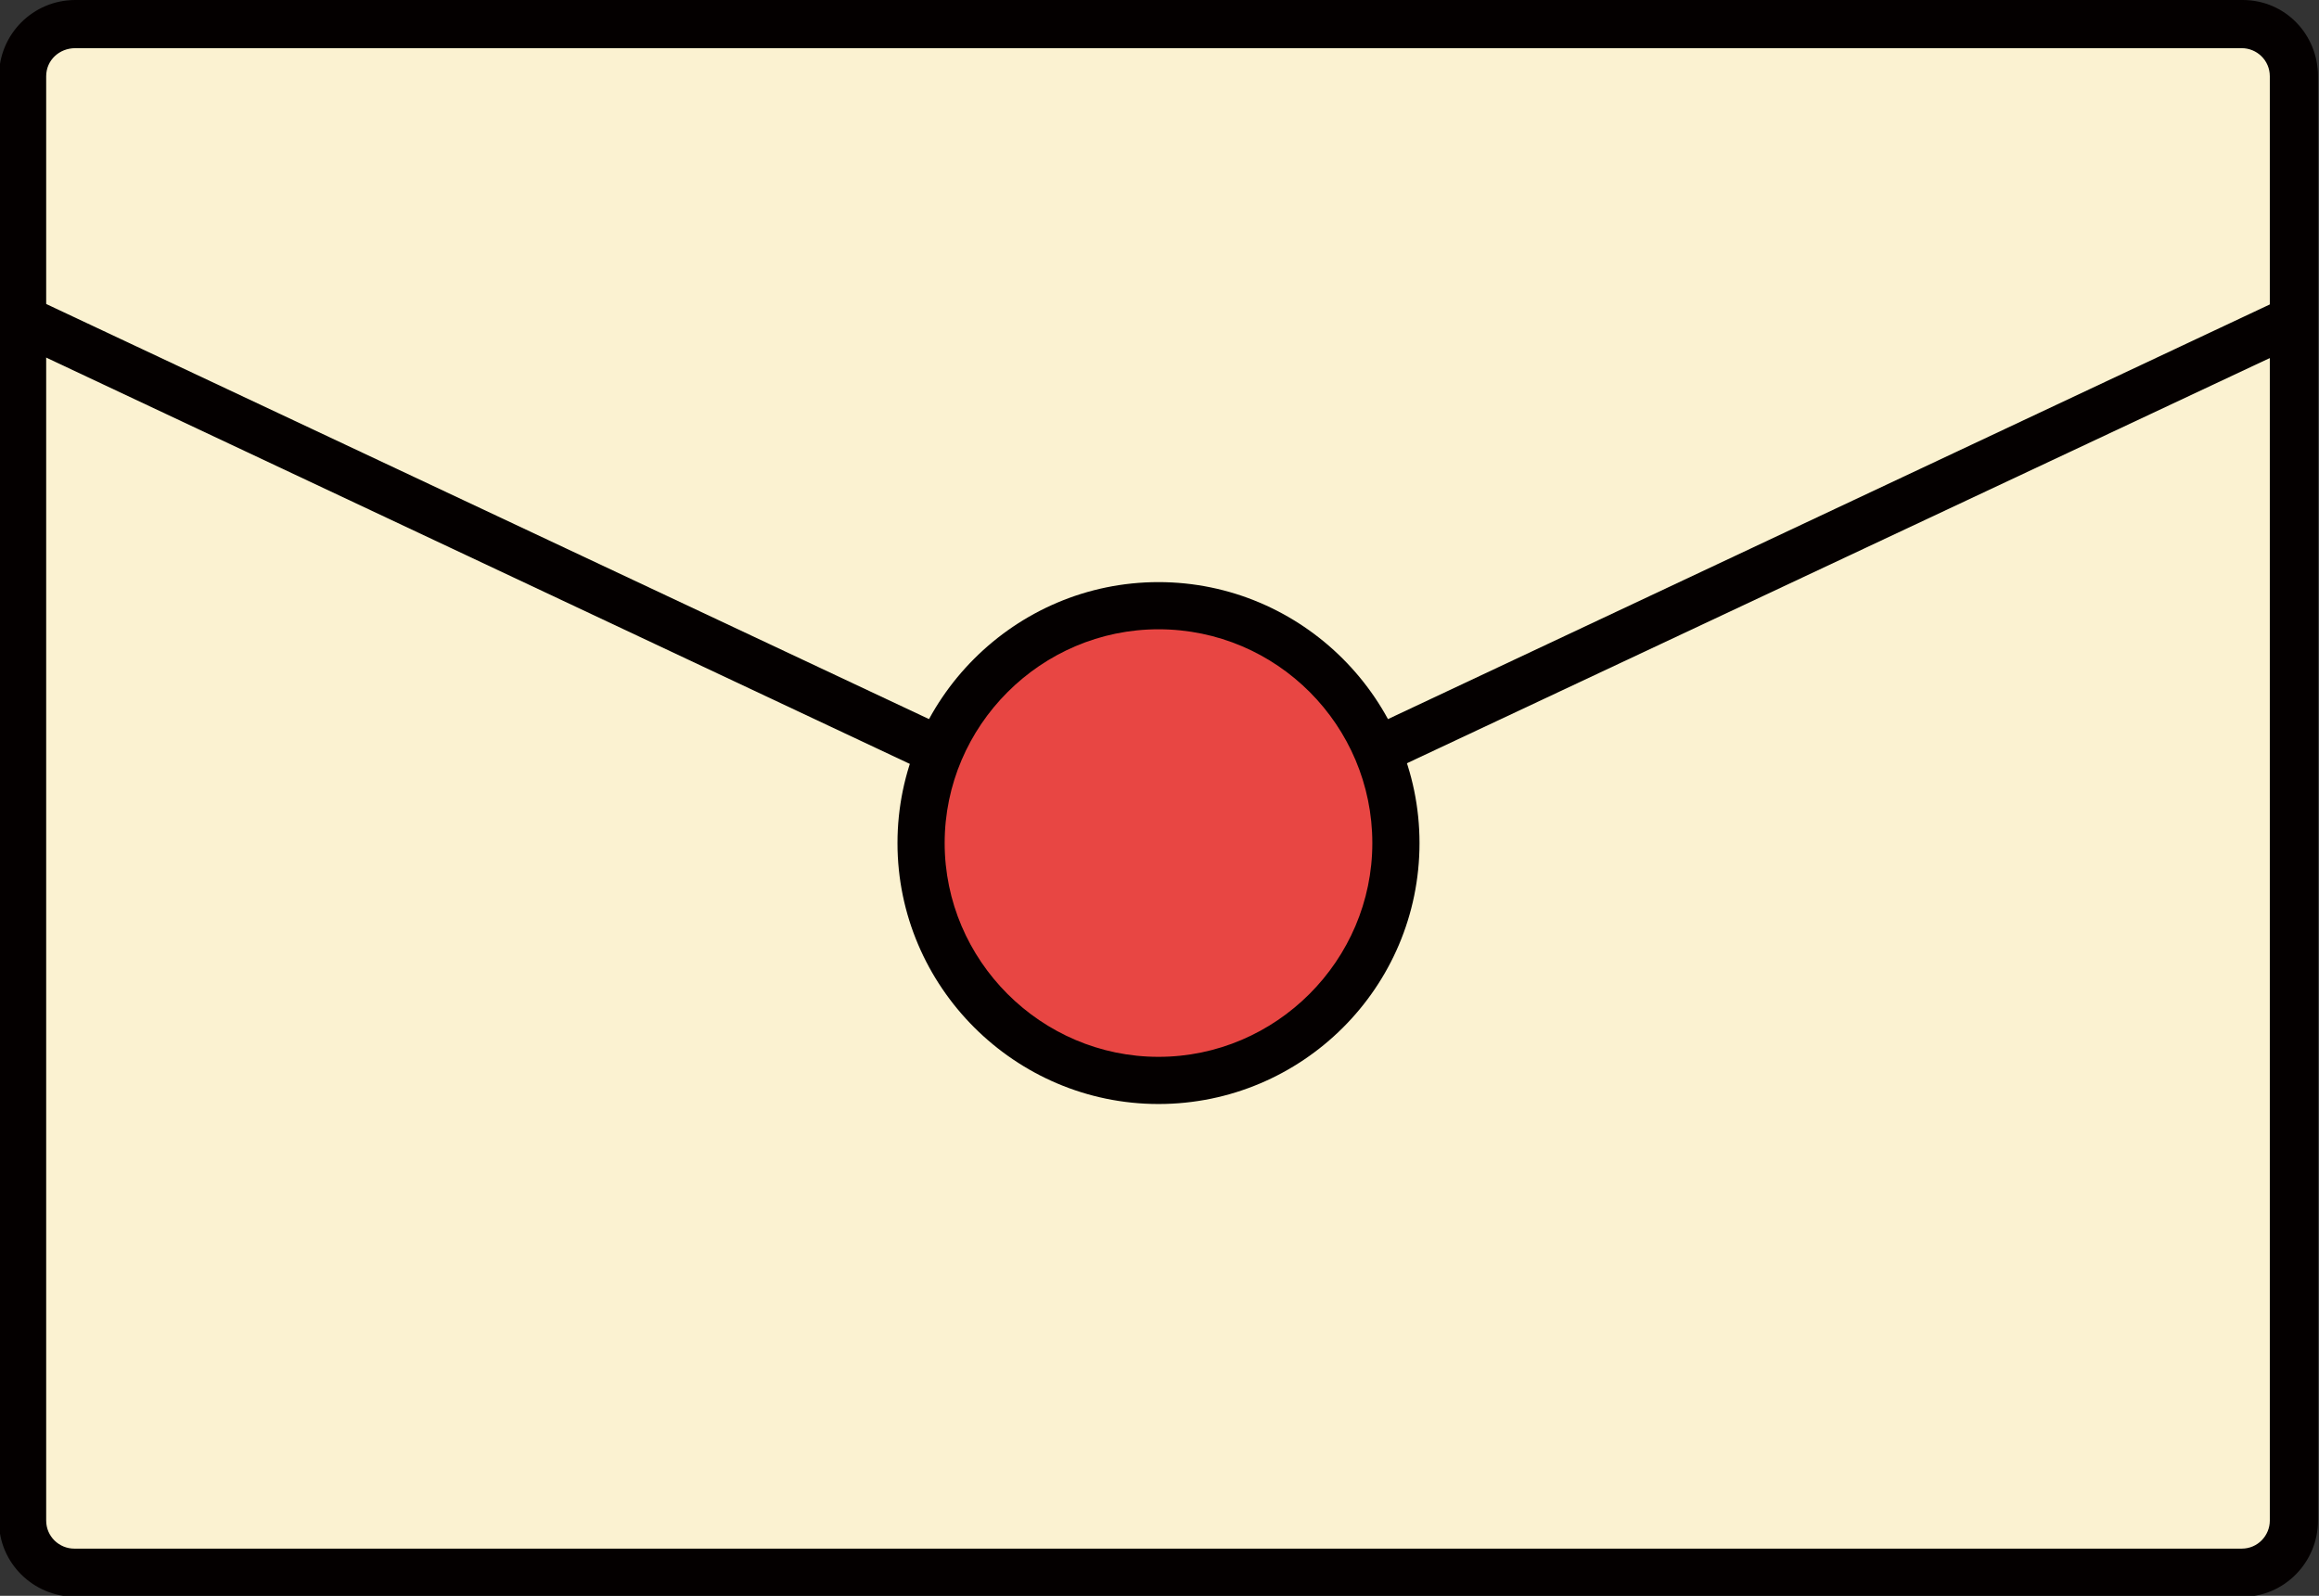 <?xml version="1.0" encoding="utf-8"?>
<!-- Generator: Adobe Illustrator 26.0.3, SVG Export Plug-In . SVG Version: 6.00 Build 0)  -->
<svg version="1.1" id="레이어_1" xmlns="http://www.w3.org/2000/svg" xmlns:xlink="http://www.w3.org/1999/xlink" x="0px"
	 y="0px" viewBox="0 0 231 159" style="enable-background:new 0 0 231 159;" xml:space="preserve">
<rect x="0" y="0" width="231" height="159" fill="#333333" stroke="none"/>
<g>
	<path style="fill:#FBF2D1;" d="M228.1,156.7H2.7c-0.2,0-0.4-0.2-0.4-0.4V2.9c0-0.2,0.2-0.4,0.4-0.4h225.4c0.2,0,0.4,0.2,0.4,0.4
		v153.4C228.6,156.5,228.4,156.7,228.1,156.7z"/>
	<path style="fill:#040000;" d="M223.4,159.1H7.5c-4.2,0-7.6-3.4-7.6-7.5V7.6c0-4.2,3.4-7.6,7.6-7.6h215.9c4.2,0,7.5,3.4,7.5,7.6
		v143.9C230.9,155.7,227.5,159.1,223.4,159.1z M7.5,4.8C5.9,4.8,4.6,6,4.6,7.6v143.9c0,1.6,1.3,2.8,2.8,2.8h215.9
		c1.6,0,2.8-1.3,2.8-2.8V7.6c0-1.6-1.3-2.8-2.8-2.8H7.5z"/>
</g>
<g>
	<polyline style="fill:#FBF2D1;" points="3.2,32.3 115.4,85 227.6,32.3 	"/>
	<path style="fill:#040000;" d="M115.4,87.5c-0.4,0-0.7-0.1-1-0.2L2.2,34.5c-1.2-0.6-1.7-2-1.2-3.2c0.6-1.2,2-1.7,3.2-1.2
		l111.2,52.3l111.2-52.3c1.2-0.6,2.7,0,3.2,1.2c0.6,1.2,0.1,2.7-1.2,3.2L116.4,87.2C116.1,87.4,115.8,87.5,115.4,87.5z"/>
</g>
<g>
	
		<ellipse transform="matrix(1 -2.380402e-03 2.380402e-03 1 -0.2 0.275)" style="fill:#E84643;" cx="115.4" cy="84" rx="23.6" ry="23.6"/>
	<path style="fill:#040000;" d="M115.4,110c-14.3,0-26-11.7-26-26c0-14.3,11.7-26,26-26s26,11.7,26,26
		C141.4,98.4,129.7,110,115.4,110z M115.4,62.7c-11.7,0-21.3,9.6-21.3,21.3c0,11.7,9.6,21.3,21.3,21.3s21.3-9.6,21.3-21.3
		C136.7,72.3,127.2,62.7,115.4,62.7z"/>
</g>
</svg>

